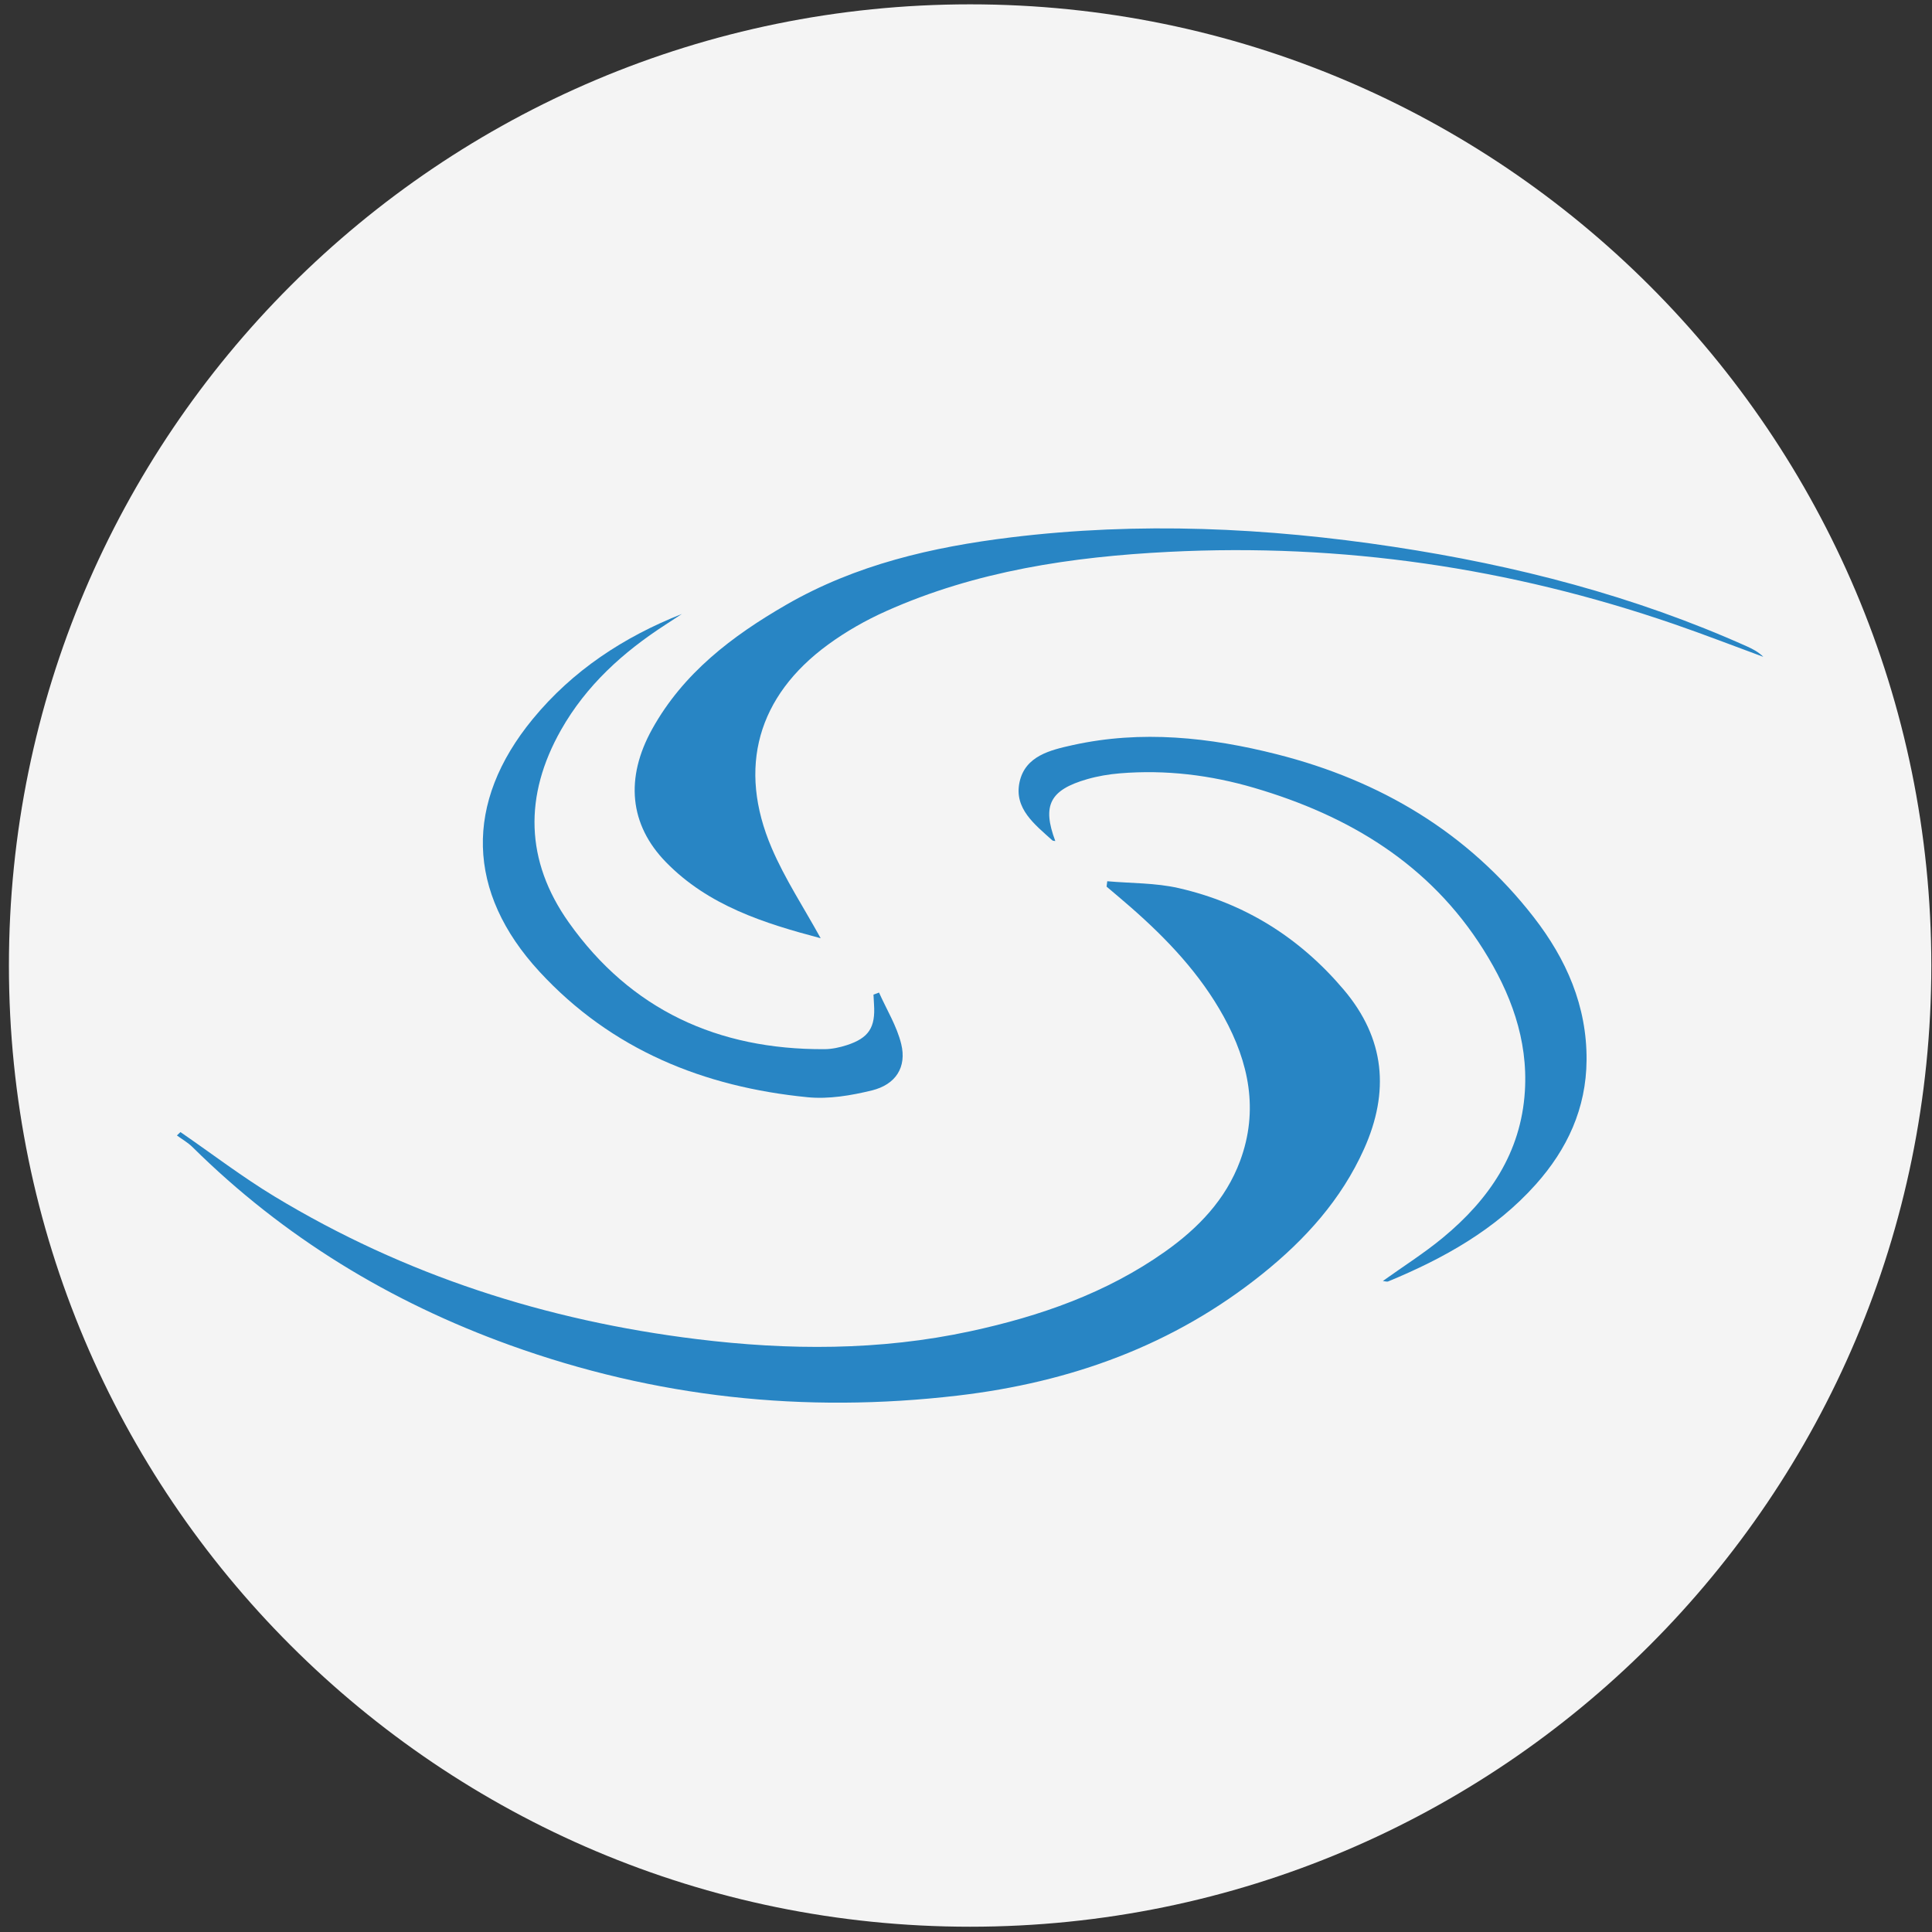 <?xml version="1.0" encoding="UTF-8"?>
<svg width="201px" height="201px" viewBox="0 0 201 201" version="1.1" xmlns="http://www.w3.org/2000/svg" xmlns:xlink="http://www.w3.org/1999/xlink">
    <rect x="0" y="0" width="201" height="201" fill="#333333" stroke="none"/>
    <!-- Generator: Sketch 51.2 (57519) - http://www.bohemiancoding.com/sketch -->
    <title>SYS</title>
    <desc>Created with Sketch.</desc>
    <defs></defs>
    <g id="Page-1" stroke="none" stroke-width="1" fill="none" fill-rule="evenodd">
        <g id="Artboard" transform="translate(-1098, -5001)">
            <g id="SYS" transform="translate(1098, 5001)">
                <path d="M200.929,100.451 C200.929,155.68 156.157,200.451 100.928,200.451 C45.7,200.451 0.928,155.68 0.928,100.451 C0.928,45.222 45.7,0.451 100.928,0.451 C156.157,0.451 200.929,45.222 200.929,100.451" id="Fill-271" fill="#F4F4F4"></path>
                <path d="M18.776,117.778 C22.032,120.021 25.186,122.435 28.564,124.479 C42.1,132.669 56.833,137.395 72.5,139.32 C82.031,140.491 91.54,140.533 100.964,138.498 C108.178,136.94 115.087,134.541 121.185,130.233 C124.642,127.791 127.524,124.811 129.021,120.765 C130.964,115.513 129.935,110.54 127.32,105.785 C124.868,101.327 121.426,97.7 117.631,94.378 C116.806,93.655 115.962,92.953 115.126,92.242 L115.196,91.682 C117.672,91.902 120.211,91.846 122.612,92.393 C129.498,93.962 135.218,97.553 139.796,102.962 C144.101,108.049 144.585,113.588 141.904,119.552 C139.539,124.814 135.789,128.957 131.355,132.52 C122.078,139.974 111.388,143.817 99.633,145.194 C83.677,147.064 68.164,145.393 53.066,139.951 C40.587,135.452 29.491,128.704 20.031,119.343 C19.555,118.872 18.95,118.53 18.405,118.128 C18.529,118.011 18.652,117.894 18.776,117.778" id="Fill-273" fill="#2885C4"></path>
                <path d="M85.38,97.612 C79.512,96.057 73.707,94.238 69.274,89.686 C65.484,85.794 65.021,80.944 67.854,75.844 C71.084,70.027 76.174,66.164 81.801,62.917 C89.031,58.745 96.982,56.911 105.16,55.909 C118.485,54.277 131.76,54.884 145.005,56.891 C157.686,58.813 170.005,61.986 181.74,67.246 C182.348,67.518 182.941,67.825 183.451,68.336 C180.337,67.189 177.242,65.987 174.105,64.908 C157.09,59.054 139.582,56.507 121.616,57.413 C111.505,57.923 101.539,59.4 92.188,63.581 C90.083,64.522 88.031,65.69 86.17,67.048 C78.821,72.403 76.7,79.865 80.29,88.239 C81.673,91.464 83.636,94.439 85.38,97.612" id="Fill-275" fill="#2885C4"></path>
                <path d="M143.87,133.269 C145.992,131.75 148.166,130.378 150.13,128.752 C154.912,124.793 158.245,119.949 158.644,113.526 C158.981,108.118 157.149,103.285 154.34,98.813 C148.743,89.903 140.349,84.862 130.483,81.967 C125.928,80.63 121.268,80.064 116.523,80.455 C115.375,80.549 114.215,80.744 113.109,81.062 C109.214,82.182 108.403,83.802 109.79,87.498 C109.683,87.476 109.549,87.489 109.481,87.427 C107.664,85.779 105.474,84.131 106.071,81.366 C106.659,78.645 109.262,78.035 111.605,77.517 C118.76,75.938 125.858,76.704 132.843,78.474 C143.582,81.196 152.721,86.596 159.582,95.444 C162.949,99.786 165.103,104.644 165.062,110.295 C165.025,115.327 163.051,119.562 159.772,123.232 C155.561,127.945 150.184,130.932 144.427,133.314 C144.285,133.373 144.084,133.29 143.87,133.269" id="Fill-277" fill="#2885C4"></path>
                <path d="M91.452,103.264 C92.244,105.041 93.306,106.752 93.76,108.614 C94.348,111.022 93.198,112.835 90.704,113.445 C88.541,113.975 86.212,114.368 84.023,114.153 C73.222,113.09 63.63,109.222 56.13,101.094 C48.508,92.832 48.281,83.502 55.422,74.811 C59.567,69.766 64.872,66.278 70.942,63.874 C70.375,64.245 69.809,64.618 69.24,64.987 C64.818,67.847 60.989,71.309 58.366,75.944 C54.502,82.769 54.634,89.558 59.169,95.96 C65.627,105.076 74.701,109.21 85.771,109.153 C86.55,109.15 87.356,108.975 88.101,108.734 C90.392,107.989 91.09,106.894 90.93,104.49 C90.907,104.151 90.893,103.814 90.875,103.475 L91.452,103.264 Z" id="Fill-279" fill="#2885C4"></path>
            </g>
        </g>
    </g>
</svg>